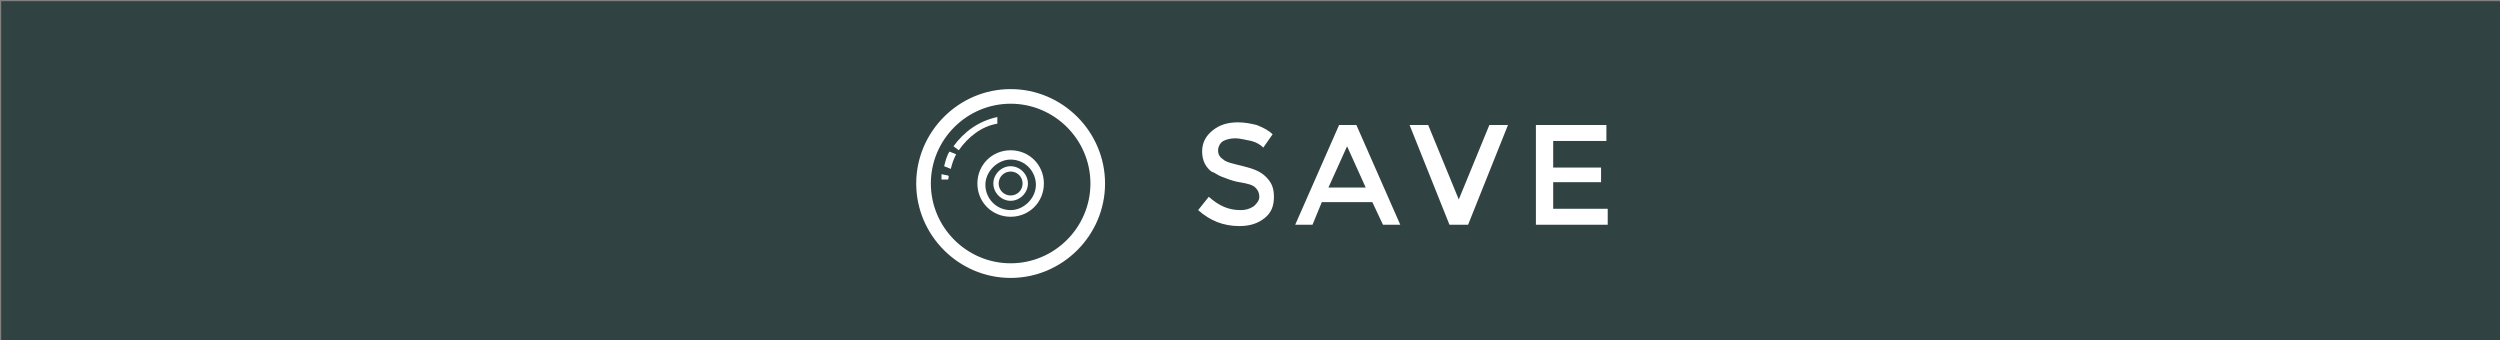 <?xml version="1.0" encoding="utf-8"?>
<!-- Generator: Adobe Illustrator 18.1.1, SVG Export Plug-In . SVG Version: 6.00 Build 0)  -->
<svg version="1.1" id="Layer_1" xmlns="http://www.w3.org/2000/svg" xmlns:xlink="http://www.w3.org/1999/xlink" x="0px" y="0px"
	 viewBox="0 0 188 25.6" enable-background="new 0 0 188 25.6" xml:space="preserve">
<rect x="0" y="0" width="188" height="25.6" fill="#808080" stroke="none"/>
<rect x="0.1" y="0.1" opacity="0.7" fill="#283D3D" width="752.4" height="25.6"/>
<rect x="0.1" y="0.1" opacity="0.7" fill="#283D3D" width="752.4" height="25.6"/>
<g>
	<g>
		<g>
			<g>
				<path fill="#FFFFFF" d="M76,11.3c-1.4,0-2.5,1.1-2.5,2.5s1.1,2.5,2.5,2.5c1.4,0,2.5-1.1,2.5-2.5S77.4,11.3,76,11.3z M76,15.8
					c-1.1,0-1.9-0.9-1.9-1.9s0.9-1.9,1.9-1.9c1.1,0,1.9,0.9,1.9,1.9S77,15.8,76,15.8z"/>
			</g>
		</g>
		<g>
			<g>
				<g>
					<path fill="#FFFFFF" d="M76,20.8c-3.8,0-6.9-3.1-6.9-6.9s3.1-6.9,6.9-6.9s6.9,3.1,6.9,6.9S79.8,20.8,76,20.8z M76,7.7
						c-3.4,0-6.1,2.7-6.1,6.1S72.6,20,76,20s6.1-2.7,6.1-6.1S79.4,7.7,76,7.7z"/>
				</g>
				<g>
					<path fill="#FFFFFF" d="M76,7.1c3.7,0,6.8,3,6.8,6.8c0,3.7-3,6.8-6.8,6.8c-3.7,0-6.8-3-6.8-6.8C69.2,10.1,72.2,7.1,76,7.1
						 M76,20.1c3.5,0,6.3-2.8,6.3-6.3c0-3.5-2.8-6.3-6.3-6.3s-6.3,2.8-6.3,6.3C69.7,17.3,72.5,20.1,76,20.1 M76,6.7
						c-3.9,0-7.1,3.2-7.1,7.1c0,3.9,3.2,7.1,7.1,7.1s7.1-3.2,7.1-7.1C83.1,9.9,79.9,6.7,76,6.7L76,6.7z M76,19.8c-3.3,0-6-2.7-6-6
						s2.7-6,6-6s6,2.7,6,6S79.3,19.8,76,19.8L76,19.8z"/>
				</g>
			</g>
		</g>
		<g>
			<g>
				<path fill="#FFFFFF" d="M76,15c-0.6,0-1.2-0.5-1.2-1.2c0-0.6,0.5-1.2,1.2-1.2s1.2,0.5,1.2,1.2C77.2,14.5,76.6,15,76,15z
					 M76,12.8c-0.6,0-1.1,0.5-1.1,1.1c0,0.6,0.5,1.1,1.1,1.1c0.6,0,1.1-0.5,1.1-1.1C77,13.3,76.6,12.8,76,12.8z"/>
				<path fill="#FFFFFF" d="M76,15.1c-0.7,0-1.3-0.6-1.3-1.3s0.6-1.3,1.3-1.3c0.7,0,1.3,0.6,1.3,1.3S76.7,15.1,76,15.1z M76,12.9
					c-0.5,0-0.9,0.4-0.9,0.9s0.4,0.9,0.9,0.9s0.9-0.4,0.9-0.9S76.5,12.9,76,12.9z"/>
			</g>
		</g>
	</g>
	<g>
		<path fill="#FFFFFF" d="M72.1,11.3L71.7,11c0.8-1.1,1.9-1.9,3.3-2.2L75,9.3C73.8,9.5,72.8,10.3,72.1,11.3z"/>
	</g>
	<g>
		<path fill="#FFFFFF" d="M71.5,12.7L71,12.5c0.1-0.4,0.2-0.8,0.4-1.1l0.5,0.2C71.7,12,71.6,12.3,71.5,12.7z"/>
	</g>
	<g>
		<path fill="#FFFFFF" d="M71.3,13.5l-0.5,0c0-0.1,0-0.2,0-0.4l0.5,0.1C71.4,13.3,71.3,13.4,71.3,13.5z"/>
	</g>
</g>
<g>
	<path fill="#FFFFFF" d="M92.9,10.4c-0.4,0-0.7,0.1-0.9,0.2c-0.2,0.1-0.4,0.4-0.4,0.7c0,0.3,0.1,0.5,0.4,0.7
		c0.2,0.2,0.7,0.3,1.5,0.5c0.8,0.2,1.3,0.4,1.7,0.8s0.6,0.8,0.6,1.5s-0.2,1.2-0.7,1.6c-0.5,0.4-1.1,0.6-1.9,0.6
		c-1.2,0-2.2-0.4-3.1-1.2l0.8-1c0.8,0.7,1.5,1,2.4,1c0.4,0,0.7-0.1,1-0.3c0.2-0.2,0.4-0.4,0.4-0.7s-0.1-0.5-0.3-0.7
		c-0.2-0.2-0.6-0.3-1.2-0.4c-0.6-0.1-1-0.3-1.3-0.4c-0.3-0.1-0.5-0.3-0.8-0.4c-0.4-0.3-0.7-0.8-0.7-1.5c0-0.7,0.3-1.2,0.8-1.6
		s1.1-0.6,1.9-0.6c0.5,0,1,0.1,1.4,0.2c0.5,0.2,0.9,0.4,1.2,0.7l-0.7,1c-0.2-0.2-0.5-0.4-0.9-0.5C93.6,10.5,93.2,10.4,92.9,10.4z"/>
	<path fill="#FFFFFF" d="M99.4,15.2l-0.7,1.7h-1.3l3.3-7.5h1.3l3.3,7.5h-1.3l-0.8-1.7H99.4z M102.7,14.1l-1.4-3.1l-1.4,3.1H102.7z"
		/>
	<path fill="#FFFFFF" d="M110.4,16.9H109l-3-7.5h1.4l2.3,5.6l2.3-5.6h1.4L110.4,16.9z"/>
	<path fill="#FFFFFF" d="M120.8,9.4v1.2h-4v2h3.6v1.1h-3.6v2h4.1v1.2h-5.4V9.4H120.8z"/>
</g>
</svg>
